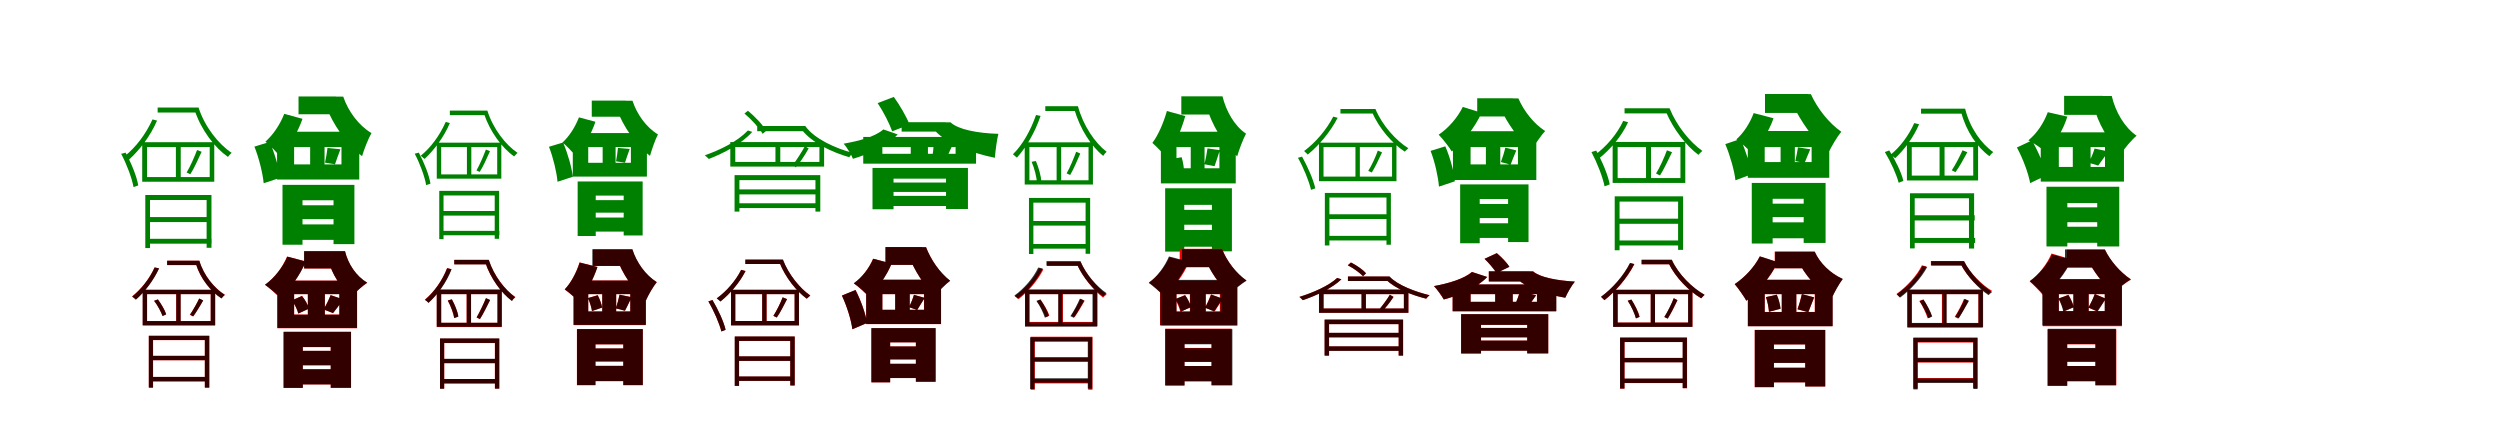 <?xml version="1.0" encoding="UTF-8"?>
<svg width="1700" height="300" xmlns="http://www.w3.org/2000/svg">
<rect width="100%" height="100%" fill="white"/>
<g fill="green" transform="translate(100 100) scale(0.1 -0.1)"><path d="M-0.0 -0.0H426.0V-204.0H0.0V0.0ZM-33.0 33.0V-236.0H457.0V33.0H-33.0ZM196.0 20.0V-216.0H229.0V20.0H196.0ZM-176.0 -46.0C-138.0 -118.0 -103.0 -211.0 -92.0 -272.0L-60.0 -261.0C-69.0 -202.0 -107.0 -109.0 -146.0 -38.0L-176.0 -46.0ZM340.0 -20.0C324.0 -63.0 293.0 -134.0 269.0 -173.0L294.0 -185.0C320.0 -145.0 347.0 -85.0 371.0 -32.0L340.0 -20.0ZM-12.0 -326.0V-687.0H20.0V-360.0H405.0V-685.0H438.0V-326.0H-12.0ZM5.0 -476.0V-510.0H433.0V-476.0H5.0ZM72.0 269.0V235.0H341.0V269.0H72.0ZM6.0 -624.0V-657.0H439.0V-624.0H6.0ZM37.0 188.0C-9.0 87.0 -76.0 -1.0 -151.0 -61.0C-142.0 -68.0 -127.0 -80.0 -122.0 -85.0C-51.0 -20.0 22.0 73.0 68.0 180.0L37.0 188.0ZM310.0 269.0V246.0H325.0C370.0 114.0 460.0 -4.0 550.0 -67.0C557.0 -58.0 567.0 -47.0 575.0 -39.0C487.0 19.0 393.0 136.0 350.0 269.0H310.0Z"/></g>
<g fill="green" transform="translate(200 100) scale(0.1 -0.1)"><path d="M0.0 0.0H322.0V-118.0H0.0V0.0ZM-116.0 104.0V-221.0H443.0V104.0H-116.0ZM109.0 61.0V-166.0H207.0V61.0H109.0ZM-270.0 3.0C-238.0 -77.0 -213.0 -181.0 -207.0 -246.0L-95.0 -209.0C-103.0 -143.0 -132.0 -43.0 -166.0 35.0L-270.0 3.0ZM227.0 -6.0C224.0 -34.0 217.0 -74.0 210.0 -106.0L278.0 -117.0C288.0 -89.0 300.0 -53.0 315.0 -15.0L227.0 -6.0ZM-79.0 -257.0V-664.0H57.0V-362.0H268.0V-660.0H410.0V-257.0H-79.0ZM9.0 -396.0V-490.0H328.0V-396.0H9.0ZM30.0 344.0V223.0H284.0V344.0H30.0ZM3.0 -526.0V-631.0H326.0V-526.0H3.0ZM-67.0 226.0C-97.0 150.0 -144.0 82.0 -195.0 37.0C-166.0 15.0 -115.0 -39.0 -97.0 -64.0C-38.0 -3.0 24.0 96.0 57.0 192.0L-67.0 226.0ZM190.0 343.0V275.0H218.0C263.0 157.0 353.0 23.0 462.0 -62.0C476.0 -15.0 505.0 59.0 526.0 95.0C438.0 147.0 367.0 245.0 334.0 343.0H190.0Z"/></g>
<g fill="green" transform="translate(300 100) scale(0.1 -0.1)"><path d="M-0.0 -0.0H381.0V-186.0H0.0V0.0ZM-30.0 30.0V-215.0H409.0V30.0H-30.0ZM175.0 18.0V-197.0H205.0V18.0H175.0ZM-180.0 -45.0C-144.0 -113.0 -112.0 -201.0 -102.0 -259.0L-73.0 -249.0C-81.0 -193.0 -116.0 -105.0 -152.0 -38.0L-180.0 -45.0ZM304.0 -17.0C289.0 -57.0 261.0 -123.0 240.0 -159.0L262.0 -169.0C286.0 -132.0 310.0 -77.0 332.0 -28.0L304.0 -17.0ZM-13.0 -298.0V-626.0H16.0V-329.0H364.0V-624.0H394.0V-298.0H-13.0ZM3.0 -435.0V-466.0H390.0V-435.0H3.0ZM59.0 248.0V217.0H306.0V248.0H59.0ZM4.0 -570.0V-600.0H396.0V-570.0H4.0ZM31.0 171.0C-11.0 77.0 -71.0 -4.0 -139.0 -59.0C-131.0 -66.0 -117.0 -77.0 -113.0 -81.0C-49.0 -21.0 17.0 64.0 59.0 163.0L31.0 171.0ZM278.0 248.0V227.0H291.0C332.0 104.0 414.0 -6.0 496.0 -64.0C503.0 -56.0 512.0 -46.0 519.0 -39.0C438.0 15.0 353.0 124.0 314.0 248.0H278.0Z"/></g>
<g fill="green" transform="translate(400 100) scale(0.1 -0.1)"><path d="M0.0 0.0H290.0V-107.0H0.0V0.0ZM-105.0 95.0V-201.0H399.0V95.0H-105.0ZM98.0 56.0V-150.0H186.0V56.0H98.0ZM-267.0 2.0C-237.0 -75.0 -214.0 -174.0 -209.0 -236.0L-105.0 -202.0C-112.0 -139.0 -139.0 -44.0 -171.0 31.0L-267.0 2.0ZM202.0 -6.0C200.0 -31.0 194.0 -68.0 189.0 -97.0L250.0 -106.0C259.0 -80.0 269.0 -47.0 282.0 -13.0L202.0 -6.0ZM-72.0 -234.0V-605.0H51.0V-330.0H241.0V-601.0H370.0V-234.0H-72.0ZM10.0 -361.0V-446.0H294.0V-361.0H10.0ZM24.0 316.0V206.0H255.0V316.0H24.0ZM4.0 -479.0V-575.0H292.0V-479.0H4.0ZM-63.0 202.0C-90.0 133.0 -131.0 71.0 -175.0 31.0C-149.0 11.0 -102.0 -39.0 -86.0 -61.0C-35.0 -6.0 20.0 85.0 49.0 172.0L-63.0 202.0ZM170.0 315.0V253.0H196.0C237.0 144.0 319.0 19.0 420.0 -60.0C432.0 -17.0 456.0 52.0 474.0 86.0C394.0 134.0 330.0 225.0 301.0 315.0H170.0Z"/></g>
<g fill="green" transform="translate(500 100) scale(0.1 -0.1)"><path d="M-0.0 0.0H572.0V-101.0H0.0V0.0ZM-34.0 34.0V-133.0H604.0V34.0H-34.0ZM273.0 24.0V-119.0H306.0V24.0H273.0ZM62.0 228.0C110.0 188.0 162.0 131.0 186.0 90.0L210.0 110.0C188.0 151.0 134.0 207.0 86.0 247.0L62.0 228.0ZM473.0 5.0C453.0 -31.0 416.0 -91.0 389.0 -124.0L412.0 -138.0C441.0 -104.0 473.0 -56.0 499.0 -9.0L473.0 5.0ZM-5.0 -191.0V-439.0H28.0V-225.0H545.0V-439.0H578.0V-191.0H-5.0ZM12.0 -288.0V-322.0H567.0V-288.0H12.0ZM149.0 143.0V108.0H469.0V143.0H149.0ZM13.0 -382.0V-415.0H574.0V-382.0H13.0ZM86.0 113.0C14.0 37.0 -102.0 -19.0 -207.0 -56.0C-198.0 -63.0 -184.0 -77.0 -180.0 -81.0C-78.0 -41.0 43.0 21.0 115.0 103.0L86.0 113.0ZM436.0 143.0V118.0H452.0C518.0 31.0 658.0 -36.0 775.0 -69.0C782.0 -59.0 790.0 -49.0 799.0 -40.0C683.0 -9.0 538.0 55.0 476.0 143.0H436.0Z"/></g>
<g fill="green" transform="translate(600 100) scale(0.1 -0.1)"><path d="M0.0 0.0H498.0V-46.0H0.0V0.0ZM-130.0 69.0V-113.0H637.0V69.0H-130.0ZM193.0 49.0V-85.0H310.0V49.0H193.0ZM-32.0 299.0C8.0 239.0 49.0 158.0 67.0 107.0L185.0 153.0C164.0 207.0 119.0 284.0 78.0 341.0L-32.0 299.0ZM349.0 18.0C348.0 -8.0 344.0 -41.0 339.0 -72.0L432.0 -87.0C442.0 -62.0 457.0 -30.0 474.0 7.0L349.0 18.0ZM-67.0 -142.0V-423.0H76.0V-215.0H433.0V-421.0H582.0V-142.0H-67.0ZM35.0 -241.0V-305.0H479.0V-241.0H35.0ZM131.0 169.0V105.0H429.0V169.0H131.0ZM31.0 -332.0V-401.0H478.0V-332.0H31.0ZM7.0 120.0C-52.0 68.0 -163.0 41.0 -263.0 23.0C-242.0 0.0 -208.0 -57.0 -200.0 -80.0C-89.0 -47.0 37.0 11.0 104.0 86.0L7.0 120.0ZM335.0 168.0V105.0H364.0C434.0 31.0 595.0 -39.0 765.0 -73.0C769.0 -25.0 779.0 52.0 789.0 90.0C645.0 94.0 514.0 120.0 464.0 168.0H335.0Z"/></g>
<g fill="green" transform="translate(700 100) scale(0.1 -0.1)"><path d="M0.0 -0.0H402.0V-226.0H0.0V0.0ZM-32.0 32.0V-255.0H432.0V32.0H-32.0ZM185.0 15.0V-232.0H216.0V15.0H185.0ZM15.0 -100.0C35.0 -146.0 49.0 -205.0 52.0 -245.0L81.0 -237.0C80.0 -199.0 63.0 -140.0 44.0 -95.0L15.0 -100.0ZM318.0 -32.0C303.0 -73.0 275.0 -141.0 253.0 -179.0L277.0 -190.0C300.0 -151.0 324.0 -95.0 346.0 -44.0L318.0 -32.0ZM-3.0 -346.0V-727.0H27.0V-378.0H382.0V-726.0H413.0V-346.0H-3.0ZM15.0 -503.0V-534.0H393.0V-503.0H15.0ZM108.0 278.0V245.0H317.0V278.0H108.0ZM16.0 -659.0V-691.0H397.0V-659.0H16.0ZM45.0 218.0C8.0 112.0 -46.0 16.0 -112.0 -49.0C-104.0 -56.0 -90.0 -67.0 -85.0 -72.0C-21.0 -1.0 38.0 100.0 76.0 212.0L45.0 218.0ZM292.0 278.0V255.0H306.0C344.0 124.0 420.0 5.0 502.0 -60.0C508.0 -50.0 517.0 -39.0 525.0 -32.0C446.0 28.0 366.0 145.0 330.0 278.0H292.0Z"/></g>
<g fill="green" transform="translate(800 100) scale(0.1 -0.1)"><path d="M0.0 0.0H292.0V-144.0H0.0V0.0ZM-106.0 104.0V-247.0H403.0V104.0H-106.0ZM97.0 47.0V-190.0H191.0V47.0H97.0ZM-38.0 -82.0C-29.0 -118.0 -25.0 -163.0 -26.0 -193.0L52.0 -176.0C52.0 -148.0 46.0 -103.0 35.0 -69.0L-38.0 -82.0ZM211.0 -9.0C207.0 -40.0 198.0 -85.0 190.0 -117.0L259.0 -130.0C270.0 -101.0 281.0 -62.0 295.0 -21.0L211.0 -9.0ZM-77.0 -280.0V-711.0H53.0V-393.0H241.0V-709.0H377.0V-280.0H-77.0ZM-4.0 -427.0V-528.0H303.0V-427.0H-4.0ZM33.0 345.0V221.0H240.0V345.0H33.0ZM-5.0 -564.0V-678.0H302.0V-564.0H-5.0ZM-65.0 245.0C-89.0 162.0 -124.0 81.0 -164.0 28.0C-136.0 5.0 -87.0 -48.0 -68.0 -73.0C-19.0 -4.0 31.0 108.0 60.0 211.0L-65.0 245.0ZM176.0 345.0V280.0H202.0C238.0 160.0 313.0 23.0 413.0 -63.0C426.0 -16.0 454.0 56.0 473.0 91.0C395.0 143.0 338.0 243.0 313.0 345.0H176.0Z"/></g>
<g fill="green" transform="translate(900 100) scale(0.1 -0.1)"><path d="M-0.0 -0.0H466.0V-201.0H0.0V0.0ZM-31.0 30.0V-232.0H496.0V30.0H-31.0ZM217.0 16.0V-208.0H247.0V16.0H217.0ZM-174.0 -73.0C-135.0 -142.0 -98.0 -234.0 -85.0 -291.0L-56.0 -281.0C-68.0 -224.0 -108.0 -133.0 -146.0 -65.0L-174.0 -73.0ZM369.0 -24.0C356.0 -63.0 327.0 -126.0 304.0 -162.0L328.0 -173.0C351.0 -137.0 376.0 -84.0 398.0 -36.0L369.0 -24.0ZM9.0 -312.0V-669.0H40.0V-343.0H428.0V-664.0H458.0V-312.0H9.0ZM24.0 -457.0V-489.0H449.0V-457.0H24.0ZM115.0 259.0V228.0H350.0V259.0H115.0ZM26.0 -604.0V-635.0H453.0V-604.0H26.0ZM66.0 207.0C20.0 117.0 -55.0 30.0 -132.0 -27.0C-125.0 -34.0 -112.0 -46.0 -107.0 -51.0C-31.0 11.0 46.0 102.0 96.0 199.0L66.0 207.0ZM315.0 259.0V237.0H330.0C378.0 126.0 469.0 23.0 552.0 -31.0C560.0 -24.0 570.0 -15.0 577.0 -8.0C495.0 42.0 399.0 147.0 353.0 259.0H315.0Z"/></g>
<g fill="green" transform="translate(1000 100) scale(0.1 -0.1)"><path d="M0.0 0.0H322.0V-118.0H0.0V0.0ZM-120.0 108.0V-224.0H447.0V108.0H-120.0ZM104.0 66.0V-165.0H202.0V66.0H104.0ZM-272.0 -26.0C-242.0 -103.0 -220.0 -205.0 -215.0 -269.0L-107.0 -233.0C-113.0 -168.0 -139.0 -71.0 -172.0 5.0L-272.0 -26.0ZM236.0 -4.0C230.0 -32.0 217.0 -74.0 206.0 -102.0L272.0 -120.0C282.0 -93.0 295.0 -60.0 311.0 -23.0L236.0 -4.0ZM-71.0 -254.0V-654.0H62.0V-353.0H255.0V-646.0H394.0V-254.0H-71.0ZM2.0 -387.0V-483.0H327.0V-387.0H2.0ZM45.0 332.0V208.0H287.0V332.0H45.0ZM-4.0 -518.0V-618.0H325.0V-518.0H-4.0ZM-53.0 273.0C-89.0 199.0 -152.0 128.0 -217.0 84.0C-190.0 57.0 -145.0 -1.0 -128.0 -30.0C-50.0 31.0 29.0 133.0 75.0 233.0L-53.0 273.0ZM177.0 331.0V263.0H204.0C248.0 164.0 325.0 53.0 416.0 -22.0C437.0 18.0 479.0 79.0 507.0 109.0C429.0 159.0 361.0 247.0 325.0 331.0H177.0Z"/></g>
<g fill="green" transform="translate(1100 100) scale(0.1 -0.1)"><path d="M0.0 0.0H427.0V-211.0H0.0V0.0ZM-34.0 35.0V-244.0H460.0V35.0H-34.0ZM193.0 24.0V-229.0H227.0V24.0H193.0ZM-178.0 -34.0C-139.0 -108.0 -101.0 -205.0 -89.0 -267.0L-54.0 -254.0C-64.0 -195.0 -104.0 -98.0 -146.0 -24.0L-178.0 -34.0ZM335.0 -22.0C319.0 -67.0 286.0 -140.0 261.0 -180.0L288.0 -193.0C315.0 -151.0 343.0 -89.0 370.0 -35.0L335.0 -22.0ZM-20.0 -335.0V-702.0H13.0V-371.0H411.0V-699.0H445.0V-335.0H-20.0ZM0.0 -487.0V-522.0H444.0V-487.0H0.0ZM47.0 264.0V229.0H342.0V264.0H47.0ZM0.0 -635.0V-669.0H445.0V-635.0H0.0ZM38.0 178.0C-4.0 88.0 -77.0 3.0 -154.0 -53.0C-145.0 -59.0 -132.0 -72.0 -126.0 -77.0C-51.0 -17.0 27.0 72.0 71.0 169.0L38.0 178.0ZM312.0 264.0V241.0H328.0C378.0 121.0 466.0 9.0 549.0 -53.0C556.0 -45.0 567.0 -34.0 576.0 -26.0C494.0 31.0 401.0 144.0 353.0 264.0H312.0Z"/></g>
<g fill="green" transform="translate(1200 100) scale(0.1 -0.1)"><path d="M0.0 0.0H319.0V-102.0H0.0V0.0ZM-115.0 109.0V-209.0H439.0V109.0H-115.0ZM108.0 81.0V-152.0H205.0V81.0H108.0ZM-268.0 20.0C-235.0 -58.0 -206.0 -162.0 -199.0 -226.0L-89.0 -185.0C-98.0 -121.0 -130.0 -22.0 -165.0 55.0L-268.0 20.0ZM226.0 -2.0C223.0 -27.0 215.0 -64.0 208.0 -95.0L271.0 -109.0C282.0 -83.0 294.0 -50.0 310.0 -15.0L226.0 -2.0ZM-88.0 -244.0V-656.0H54.0V-352.0H265.0V-652.0H414.0V-244.0H-88.0ZM-4.0 -385.0V-476.0H336.0V-385.0H-4.0ZM2.0 361.0V232.0H294.0V361.0H2.0ZM-10.0 -512.0V-620.0H334.0V-512.0H-10.0ZM-75.0 231.0C-100.0 163.0 -144.0 95.0 -193.0 52.0C-161.0 31.0 -108.0 -18.0 -86.0 -44.0C-30.0 13.0 29.0 106.0 60.0 196.0L-75.0 231.0ZM161.0 360.0V288.0H191.0C244.0 177.0 333.0 48.0 433.0 -40.0C453.0 3.0 493.0 71.0 521.0 104.0C436.0 163.0 357.0 264.0 314.0 360.0H161.0Z"/></g>
<g fill="green" transform="translate(1300 100) scale(0.1 -0.1)"><path d="M0.0 0.0H418.0V-194.0H0.0V0.0ZM-33.0 34.0V-227.0H451.0V34.0H-33.0ZM189.0 25.0V-215.0H223.0V25.0H189.0ZM-183.0 -34.0C-143.0 -100.0 -104.0 -186.0 -89.0 -243.0L-57.0 -230.0C-70.0 -173.0 -112.0 -88.0 -153.0 -23.0L-183.0 -34.0ZM345.0 -22.0C328.0 -60.0 296.0 -123.0 272.0 -158.0L297.0 -171.0C323.0 -136.0 352.0 -83.0 378.0 -35.0L345.0 -22.0ZM-12.0 -314.0V-689.0H20.0V-348.0H389.0V-690.0H424.0V-314.0H-12.0ZM2.0 -464.0V-499.0H428.0V-464.0H2.0ZM63.0 261.0V227.0H349.0V261.0H63.0ZM2.0 -618.0V-652.0H431.0V-618.0H2.0ZM17.0 163.0C-23.0 75.0 -79.0 1.0 -145.0 -53.0C-135.0 -59.0 -118.0 -70.0 -113.0 -76.0C-52.0 -19.0 10.0 62.0 50.0 155.0L17.0 163.0ZM320.0 261.0V237.0H336.0C369.0 109.0 445.0 -2.0 528.0 -62.0C535.0 -52.0 546.0 -41.0 554.0 -34.0C474.0 21.0 394.0 132.0 363.0 261.0H320.0Z"/></g>
<g fill="green" transform="translate(1400 100) scale(0.1 -0.1)"><path d="M0.0 0.0H314.0V-135.0H0.0V0.0ZM-123.0 100.0V-235.0H443.0V100.0H-123.0ZM95.0 50.0V-195.0H216.0V50.0H95.0ZM-285.0 -3.0C-243.0 -80.0 -206.0 -182.0 -195.0 -245.0L-85.0 -193.0C-99.0 -125.0 -140.0 -29.0 -183.0 45.0L-285.0 -3.0ZM243.0 -10.0C235.0 -38.0 219.0 -76.0 204.0 -107.0L268.0 -126.0C287.0 -100.0 312.0 -65.0 337.0 -30.0L243.0 -10.0ZM-84.0 -270.0V-676.0H58.0V-381.0H261.0V-676.0H411.0V-270.0H-84.0ZM-2.0 -410.0V-511.0H332.0V-410.0H-2.0ZM36.0 348.0V219.0H300.0V348.0H36.0ZM-8.0 -542.0V-651.0H330.0V-542.0H-8.0ZM-75.0 237.0C-104.0 160.0 -150.0 92.0 -207.0 46.0C-172.0 29.0 -111.0 -14.0 -87.0 -36.0C-30.0 20.0 29.0 112.0 58.0 207.0L-75.0 237.0ZM211.0 347.0V282.0H236.0C267.0 162.0 335.0 39.0 427.0 -41.0C449.0 -6.0 497.0 51.0 529.0 77.0C446.0 134.0 385.0 240.0 360.0 347.0H211.0Z"/></g>
<g fill="red" transform="translate(100 200) scale(0.1 -0.1)"><path d="M0.0 0.0H433.0V-184.0H0.0V0.0ZM-29.0 29.0V-213.0H463.0V29.0H-29.0ZM198.0 19.0V-197.0H228.0V19.0H198.0ZM48.0 -45.0C72.0 -77.0 95.0 -120.0 105.0 -149.0L130.0 -137.0C121.0 -108.0 96.0 -66.0 73.0 -36.0L48.0 -45.0ZM354.0 -30.0C340.0 -61.0 312.0 -110.0 291.0 -140.0L313.0 -152.0C334.0 -124.0 360.0 -82.0 381.0 -43.0L354.0 -30.0ZM12.0 -284.0V-635.0H41.0V-313.0H393.0V-635.0H423.0V-284.0H12.0ZM25.0 -421.0V-450.0H409.0V-421.0H25.0ZM136.0 227.0V198.0H344.0V227.0H136.0ZM25.0 -563.0V-592.0H409.0V-563.0H25.0ZM51.0 182.0C17.0 105.0 -40.0 34.0 -102.0 -16.0C-94.0 -21.0 -81.0 -31.0 -76.0 -36.0C-16.0 16.0 43.0 94.0 81.0 175.0L51.0 182.0ZM318.0 227.0V205.0H332.0C363.0 105.0 434.0 19.0 506.0 -28.0C512.0 -19.0 522.0 -9.0 529.0 -4.0C459.0 39.0 385.0 126.0 355.0 227.0H318.0Z"/></g>
<g fill="black" opacity=".8" transform="translate(100 200) scale(0.1 -0.1)"><path d="M0.0 0.0H433.0V-183.0H0.0V0.0ZM-30.0 30.0V-212.0H463.0V30.0H-30.0ZM199.0 17.0V-196.0H228.0V17.0H199.0ZM48.0 -46.0C73.0 -77.0 95.0 -120.0 106.0 -149.0L130.0 -138.0C121.0 -108.0 95.0 -66.0 74.0 -36.0L48.0 -46.0ZM355.0 -30.0C341.0 -60.0 313.0 -110.0 293.0 -140.0L314.0 -151.0C335.0 -122.0 359.0 -82.0 382.0 -43.0L355.0 -30.0ZM12.0 -283.0V-636.0H40.0V-312.0H393.0V-636.0H423.0V-283.0H12.0ZM25.0 -419.0V-449.0H409.0V-419.0H25.0ZM137.0 227.0V197.0H343.0V227.0H137.0ZM26.0 -563.0V-594.0H409.0V-563.0H26.0ZM52.0 181.0C17.0 104.0 -39.0 33.0 -101.0 -17.0C-94.0 -23.0 -80.0 -33.0 -76.0 -38.0C-15.0 15.0 44.0 93.0 82.0 175.0L52.0 181.0ZM318.0 227.0V204.0H333.0C363.0 105.0 434.0 17.0 506.0 -30.0C513.0 -21.0 522.0 -12.0 529.0 -6.0C459.0 38.0 385.0 126.0 356.0 227.0H318.0Z"/></g>
<g fill="red" transform="translate(200 200) scale(0.1 -0.1)"><path d="M0.0 0.0H307.0V-139.0H0.0V0.0ZM-114.0 92.0V-232.0H428.0V92.0H-114.0ZM94.0 37.0V-193.0H209.0V37.0H94.0ZM-14.0 -42.0C5.0 -70.0 23.0 -107.0 29.0 -132.0L101.0 -98.0C94.0 -73.0 74.0 -37.0 54.0 -12.0L-14.0 -42.0ZM248.0 -7.0C238.0 -35.0 217.0 -76.0 200.0 -104.0L264.0 -129.0C284.0 -105.0 308.0 -71.0 334.0 -36.0L248.0 -7.0ZM-72.0 -257.0V-637.0H59.0V-360.0H249.0V-637.0H387.0V-257.0H-72.0ZM-14.0 -386.0V-484.0H324.0V-386.0H-14.0ZM70.0 292.0V174.0H278.0V292.0H70.0ZM-14.0 -511.0V-614.0H324.0V-511.0H-14.0ZM-48.0 256.0C-78.0 182.0 -134.0 109.0 -198.0 63.0C-169.0 43.0 -120.0 -1.0 -98.0 -24.0C-29.0 33.0 39.0 127.0 79.0 222.0L-48.0 256.0ZM211.0 292.0V233.0H232.0C257.0 137.0 314.0 44.0 393.0 -16.0C415.0 12.0 466.0 57.0 497.0 77.0C422.0 121.0 367.0 204.0 346.0 292.0H211.0Z"/></g>
<g fill="black" opacity=".8" transform="translate(200 200) scale(0.1 -0.1)"><path d="M0.0 0.0H308.0V-140.0H0.0V0.0ZM-114.0 91.0V-230.0H428.0V91.0H-114.0ZM93.0 35.0V-193.0H209.0V35.0H93.0ZM-14.0 -43.0C5.0 -70.0 22.0 -108.0 28.0 -132.0L101.0 -99.0C93.0 -72.0 74.0 -38.0 53.0 -13.0L-14.0 -43.0ZM248.0 -7.0C238.0 -36.0 217.0 -77.0 200.0 -104.0L265.0 -129.0C285.0 -105.0 309.0 -71.0 334.0 -36.0L248.0 -7.0ZM-71.0 -256.0V-638.0H59.0V-360.0H249.0V-637.0H387.0V-256.0H-71.0ZM-13.0 -386.0V-484.0H324.0V-386.0H-13.0ZM67.0 292.0V175.0H277.0V292.0H67.0ZM-14.0 -511.0V-614.0H323.0V-511.0H-14.0ZM-46.0 254.0C-78.0 180.0 -135.0 109.0 -198.0 64.0C-168.0 43.0 -118.0 -0.0 -97.0 -23.0C-29.0 32.0 40.0 126.0 79.0 222.0L-46.0 254.0ZM210.0 292.0V233.0H232.0C257.0 138.0 313.0 45.0 393.0 -16.0C416.0 13.0 466.0 57.0 497.0 78.0C422.0 122.0 367.0 205.0 346.0 292.0H210.0Z"/></g>
<g fill="red" transform="translate(300 200) scale(0.1 -0.1)"><path d="M0.0 0.0H383.0V-195.0H0.0V0.0ZM-30.0 30.0V-224.0H412.0V30.0H-30.0ZM173.0 20.0V-209.0H203.0V20.0H173.0ZM45.0 -43.0C65.0 -81.0 83.0 -130.0 88.0 -163.0L116.0 -152.0C112.0 -121.0 93.0 -72.0 72.0 -35.0L45.0 -43.0ZM304.0 -28.0C289.0 -65.0 261.0 -124.0 240.0 -159.0L263.0 -170.0C286.0 -136.0 310.0 -85.0 332.0 -40.0L304.0 -28.0ZM-8.0 -303.0V-642.0H21.0V-333.0H365.0V-642.0H395.0V-303.0H-8.0ZM10.0 -441.0V-470.0H381.0V-441.0H10.0ZM89.0 233.0V203.0H310.0V233.0H89.0ZM10.0 -577.0V-606.0H381.0V-577.0H10.0ZM40.0 177.0C8.0 93.0 -48.0 15.0 -111.0 -38.0C-103.0 -43.0 -91.0 -53.0 -86.0 -58.0C-25.0 -2.0 35.0 81.0 69.0 170.0L40.0 177.0ZM287.0 233.0V212.0H301.0C337.0 105.0 409.0 9.0 481.0 -45.0C486.0 -36.0 495.0 -25.0 503.0 -19.0C433.0 30.0 358.0 126.0 323.0 233.0H287.0Z"/></g>
<g fill="black" opacity=".8" transform="translate(300 200) scale(0.1 -0.1)"><path d="M0.0 0.0H383.0V-195.0H0.0V0.0ZM-30.0 31.0V-222.0H412.0V31.0H-30.0ZM174.0 18.0V-208.0H203.0V18.0H174.0ZM45.0 -44.0C66.0 -81.0 84.0 -130.0 90.0 -163.0L117.0 -153.0C113.0 -121.0 93.0 -72.0 73.0 -36.0L45.0 -44.0ZM305.0 -27.0C290.0 -64.0 262.0 -124.0 242.0 -158.0L264.0 -169.0C286.0 -134.0 310.0 -85.0 333.0 -40.0L305.0 -27.0ZM-8.0 -301.0V-644.0H20.0V-332.0H366.0V-643.0H395.0V-301.0H-8.0ZM10.0 -440.0V-469.0H381.0V-440.0H10.0ZM89.0 233.0V202.0H309.0V233.0H89.0ZM10.0 -577.0V-608.0H381.0V-577.0H10.0ZM41.0 176.0C8.0 92.0 -47.0 14.0 -110.0 -39.0C-102.0 -45.0 -90.0 -55.0 -86.0 -60.0C-24.0 -3.0 36.0 79.0 71.0 169.0L41.0 176.0ZM288.0 233.0V212.0H301.0C338.0 105.0 409.0 7.0 481.0 -47.0C487.0 -38.0 496.0 -28.0 504.0 -22.0C433.0 28.0 358.0 125.0 324.0 233.0H288.0Z"/></g>
<g fill="red" transform="translate(400 200) scale(0.1 -0.1)"><path d="M0.0 0.0H286.0V-118.0H0.0V0.0ZM-99.0 93.0V-211.0H391.0V93.0H-99.0ZM96.0 52.0V-164.0H190.0V52.0H96.0ZM-1.0 -27.0C11.0 -55.0 23.0 -91.0 26.0 -115.0L95.0 -91.0C91.0 -69.0 78.0 -33.0 65.0 -7.0L-1.0 -27.0ZM213.0 -4.0C208.0 -30.0 197.0 -68.0 188.0 -97.0L249.0 -113.0C262.0 -89.0 277.0 -55.0 295.0 -21.0L213.0 -4.0ZM-77.0 -239.0V-619.0H49.0V-342.0H239.0V-619.0H371.0V-239.0H-77.0ZM-12.0 -370.0V-458.0H304.0V-370.0H-12.0ZM32.0 304.0V191.0H249.0V304.0H32.0ZM-12.0 -488.0V-591.0H304.0V-488.0H-12.0ZM-59.0 216.0C-80.0 148.0 -117.0 77.0 -160.0 31.0C-133.0 13.0 -86.0 -29.0 -65.0 -51.0C-16.0 6.0 33.0 98.0 62.0 185.0L-59.0 216.0ZM171.0 304.0V244.0H195.0C231.0 142.0 303.0 30.0 392.0 -42.0C408.0 -5.0 443.0 53.0 466.0 81.0C390.0 128.0 328.0 215.0 300.0 304.0H171.0Z"/></g>
<g fill="black" opacity=".8" transform="translate(400 200) scale(0.1 -0.1)"><path d="M0.0 0.0H286.0V-118.0H0.0V0.0ZM-100.0 92.0V-209.0H392.0V92.0H-100.0ZM95.0 50.0V-164.0H190.0V50.0H95.0ZM-2.0 -27.0C11.0 -55.0 22.0 -92.0 25.0 -115.0L94.0 -92.0C91.0 -69.0 78.0 -34.0 64.0 -8.0L-2.0 -27.0ZM213.0 -4.0C208.0 -30.0 197.0 -69.0 188.0 -97.0L250.0 -113.0C264.0 -89.0 278.0 -55.0 295.0 -21.0L213.0 -4.0ZM-76.0 -237.0V-619.0H49.0V-341.0H238.0V-619.0H371.0V-237.0H-76.0ZM-11.0 -369.0V-458.0H303.0V-369.0H-11.0ZM28.0 305.0V192.0H249.0V305.0H28.0ZM-12.0 -488.0V-592.0H302.0V-488.0H-12.0ZM-58.0 214.0C-80.0 146.0 -117.0 76.0 -160.0 33.0C-132.0 14.0 -84.0 -29.0 -64.0 -50.0C-16.0 5.0 34.0 97.0 63.0 184.0L-58.0 214.0ZM170.0 305.0V244.0H194.0C231.0 143.0 302.0 31.0 393.0 -42.0C409.0 -5.0 443.0 54.0 466.0 82.0C390.0 129.0 328.0 216.0 300.0 305.0H170.0Z"/></g>
<g fill="red" transform="translate(500 200) scale(0.1 -0.1)"><path d="M0.0 0.0H404.0V-183.0H0.0V0.0ZM-29.0 29.0V-213.0H433.0V29.0H-29.0ZM183.0 21.0V-199.0H213.0V21.0H183.0ZM-183.0 -49.0C-145.0 -114.0 -108.0 -200.0 -95.0 -254.0L-66.0 -242.0C-78.0 -189.0 -117.0 -104.0 -156.0 -40.0L-183.0 -49.0ZM322.0 -22.0C309.0 -58.0 280.0 -115.0 259.0 -148.0L282.0 -159.0C305.0 -127.0 330.0 -77.0 352.0 -34.0L322.0 -22.0ZM-3.0 -289.0V-624.0H26.0V-319.0H374.0V-621.0H404.0V-289.0H-3.0ZM11.0 -424.0V-454.0H404.0V-424.0H11.0ZM69.0 234.0V205.0H317.0V234.0H69.0ZM11.0 -561.0V-590.0H404.0V-561.0H11.0ZM40.0 165.0C3.0 90.0 -60.0 19.0 -126.0 -29.0C-118.0 -34.0 -106.0 -45.0 -101.0 -50.0C-37.0 1.0 29.0 77.0 69.0 157.0L40.0 165.0ZM287.0 234.0V214.0H301.0C341.0 113.0 416.0 20.0 486.0 -31.0C493.0 -24.0 503.0 -15.0 510.0 -9.0C441.0 38.0 362.0 133.0 323.0 234.0H287.0Z"/></g>
<g fill="black" opacity=".8" transform="translate(500 200) scale(0.1 -0.1)"><path d="M0.0 0.0H403.0V-183.0H0.0V0.0ZM-29.0 30.0V-212.0H433.0V30.0H-29.0ZM183.0 20.0V-199.0H212.0V20.0H183.0ZM-183.0 -50.0C-145.0 -114.0 -108.0 -200.0 -94.0 -254.0L-66.0 -243.0C-78.0 -189.0 -117.0 -104.0 -155.0 -40.0L-183.0 -50.0ZM322.0 -22.0C309.0 -58.0 280.0 -116.0 259.0 -148.0L282.0 -159.0C305.0 -126.0 329.0 -78.0 352.0 -34.0L322.0 -22.0ZM-4.0 -288.0V-624.0H25.0V-318.0H374.0V-621.0H404.0V-288.0H-4.0ZM11.0 -423.0V-454.0H404.0V-423.0H11.0ZM68.0 235.0V205.0H316.0V235.0H68.0ZM12.0 -560.0V-590.0H404.0V-560.0H12.0ZM40.0 165.0C3.0 91.0 -60.0 19.0 -126.0 -29.0C-118.0 -35.0 -106.0 -46.0 -101.0 -50.0C-37.0 1.0 29.0 77.0 70.0 157.0L40.0 165.0ZM287.0 235.0V214.0H301.0C341.0 113.0 416.0 19.0 486.0 -31.0C494.0 -24.0 504.0 -15.0 510.0 -10.0C441.0 37.0 362.0 133.0 324.0 235.0H287.0Z"/></g>
<g fill="red" transform="translate(600 200) scale(0.1 -0.1)"><path d="M0.0 0.0H283.0V-106.0H0.0V0.0ZM-110.0 98.0V-204.0H399.0V98.0H-110.0ZM88.0 65.0V-156.0H186.0V65.0H88.0ZM-275.0 -10.0C-241.0 -83.0 -211.0 -179.0 -204.0 -239.0L-104.0 -196.0C-113.0 -135.0 -146.0 -43.0 -182.0 28.0L-275.0 -10.0ZM215.0 -5.0C208.0 -28.0 194.0 -63.0 182.0 -89.0L237.0 -107.0C251.0 -85.0 268.0 -56.0 288.0 -25.0L215.0 -5.0ZM-75.0 -232.0V-600.0H53.0V-328.0H228.0V-596.0H362.0V-232.0H-75.0ZM-7.0 -356.0V-444.0H300.0V-356.0H-7.0ZM22.0 320.0V199.0H270.0V320.0H22.0ZM-13.0 -474.0V-570.0H298.0V-474.0H-13.0ZM-63.0 241.0C-89.0 177.0 -138.0 113.0 -194.0 73.0C-165.0 53.0 -116.0 9.0 -95.0 -15.0C-33.0 37.0 28.0 122.0 63.0 207.0L-63.0 241.0ZM157.0 319.0V256.0H181.0C219.0 162.0 282.0 59.0 357.0 -12.0C380.0 19.0 429.0 68.0 461.0 91.0C391.0 144.0 329.0 234.0 297.0 319.0H157.0Z"/></g>
<g fill="black" opacity=".8" transform="translate(600 200) scale(0.1 -0.1)"><path d="M0.0 0.0H284.0V-107.0H0.0V0.0ZM-110.0 98.0V-203.0H399.0V98.0H-110.0ZM87.0 65.0V-156.0H186.0V65.0H87.0ZM-275.0 -10.0C-240.0 -83.0 -211.0 -179.0 -204.0 -239.0L-104.0 -196.0C-114.0 -134.0 -146.0 -43.0 -183.0 28.0L-275.0 -10.0ZM215.0 -5.0C209.0 -28.0 194.0 -64.0 182.0 -89.0L237.0 -108.0C251.0 -85.0 268.0 -56.0 288.0 -26.0L215.0 -5.0ZM-74.0 -231.0V-600.0H53.0V-328.0H228.0V-596.0H362.0V-231.0H-74.0ZM-7.0 -356.0V-444.0H300.0V-356.0H-7.0ZM21.0 320.0V199.0H270.0V320.0H21.0ZM-13.0 -474.0V-571.0H298.0V-474.0H-13.0ZM-62.0 240.0C-90.0 176.0 -139.0 112.0 -194.0 74.0C-165.0 54.0 -115.0 9.0 -95.0 -14.0C-34.0 36.0 28.0 122.0 63.0 208.0L-62.0 240.0ZM156.0 319.0V256.0H181.0C219.0 162.0 281.0 60.0 357.0 -12.0C381.0 18.0 429.0 67.0 461.0 91.0C391.0 144.0 330.0 234.0 297.0 319.0H156.0Z"/></g>
<g fill="red" transform="translate(700 200) scale(0.1 -0.1)"><path d="M0.0 0.0H433.0V-189.0H0.0V0.0ZM-29.0 30.0V-218.0H463.0V30.0H-29.0ZM198.0 16.0V-204.0H228.0V16.0H198.0ZM50.0 -48.0C76.0 -82.0 101.0 -128.0 111.0 -158.0L135.0 -146.0C127.0 -116.0 100.0 -71.0 75.0 -38.0L50.0 -48.0ZM348.0 -31.0C334.0 -63.0 306.0 -114.0 285.0 -146.0L307.0 -157.0C328.0 -128.0 354.0 -84.0 376.0 -45.0L348.0 -31.0ZM8.0 -290.0V-650.0H37.0V-319.0H400.0V-650.0H429.0V-290.0H8.0ZM21.0 -429.0V-458.0H414.0V-429.0H21.0ZM119.0 221.0V191.0H335.0V221.0H119.0ZM21.0 -578.0V-607.0H410.0V-578.0H21.0ZM66.0 176.0C30.0 101.0 -33.0 33.0 -100.0 -14.0C-91.0 -19.0 -79.0 -29.0 -73.0 -34.0C-10.0 16.0 56.0 90.0 95.0 168.0L66.0 176.0ZM310.0 221.0V199.0H325.0C366.0 111.0 438.0 25.0 501.0 -24.0C507.0 -16.0 518.0 -8.0 525.0 -3.0C463.0 43.0 386.0 132.0 347.0 221.0H310.0Z"/></g>
<g fill="black" opacity=".8" transform="translate(700 200) scale(0.1 -0.1)"><path d="M0.0 0.0H429.0V-193.0H0.0V0.0ZM-30.0 31.0V-221.0H460.0V31.0H-30.0ZM196.0 19.0V-208.0H224.0V19.0H196.0ZM48.0 -46.0C72.0 -80.0 95.0 -129.0 105.0 -160.0L132.0 -148.0C123.0 -117.0 98.0 -70.0 75.0 -36.0L48.0 -46.0ZM343.0 -31.0C329.0 -65.0 300.0 -119.0 279.0 -150.0L302.0 -161.0C324.0 -129.0 348.0 -86.0 372.0 -45.0L343.0 -31.0ZM5.0 -294.0V-645.0H34.0V-324.0H397.0V-643.0H427.0V-294.0H5.0ZM22.0 -431.0V-460.0H413.0V-431.0H22.0ZM116.0 224.0V194.0H334.0V224.0H116.0ZM22.0 -572.0V-602.0H409.0V-572.0H22.0ZM60.0 181.0C28.0 111.0 -36.0 38.0 -102.0 -10.0C-95.0 -15.0 -84.0 -26.0 -79.0 -31.0C-12.0 20.0 53.0 97.0 91.0 174.0L60.0 181.0ZM310.0 224.0V202.0H324.0C363.0 114.0 434.0 31.0 501.0 -16.0C508.0 -8.0 517.0 1.0 525.0 6.0C460.0 50.0 383.0 135.0 347.0 224.0H310.0Z"/></g>
<g fill="red" transform="translate(800 200) scale(0.1 -0.1)"><path d="M0.0 0.0H295.0V-118.0H0.0V0.0ZM-112.0 92.0V-211.0H413.0V92.0H-112.0ZM91.0 45.0V-167.0H199.0V45.0H91.0ZM-10.0 -35.0C6.0 -61.0 22.0 -97.0 26.0 -120.0L98.0 -89.0C93.0 -66.0 76.0 -32.0 58.0 -7.0L-10.0 -35.0ZM234.0 -4.0C225.0 -29.0 207.0 -67.0 194.0 -93.0L261.0 -117.0C276.0 -94.0 293.0 -64.0 314.0 -31.0L234.0 -4.0ZM-77.0 -235.0V-620.0H54.0V-338.0H237.0V-620.0H375.0V-235.0H-77.0ZM-21.0 -366.0V-460.0H317.0V-366.0H-21.0ZM22.0 308.0V184.0H270.0V308.0H22.0ZM-21.0 -489.0V-592.0H317.0V-489.0H-21.0ZM-48.0 251.0C-76.0 185.0 -128.0 120.0 -188.0 79.0C-158.0 58.0 -107.0 12.0 -84.0 -12.0C-19.0 41.0 47.0 127.0 84.0 216.0L-48.0 251.0ZM170.0 308.0V246.0H193.0C228.0 158.0 288.0 66.0 361.0 2.0C386.0 30.0 440.0 73.0 475.0 93.0C404.0 142.0 341.0 226.0 310.0 308.0H170.0Z"/></g>
<g fill="black" opacity=".8" transform="translate(800 200) scale(0.1 -0.1)"><path d="M0.0 0.0H300.0V-119.0H0.0V0.0ZM-109.0 97.0V-214.0H414.0V97.0H-109.0ZM93.0 58.0V-169.0H199.0V58.0H93.0ZM-6.0 -33.0C10.0 -58.0 25.0 -95.0 30.0 -119.0L99.0 -88.0C93.0 -65.0 77.0 -31.0 59.0 -7.0L-6.0 -33.0ZM236.0 -2.0C228.0 -28.0 209.0 -67.0 194.0 -92.0L255.0 -118.0C272.0 -95.0 292.0 -64.0 313.0 -31.0L236.0 -2.0ZM-76.0 -238.0V-622.0H55.0V-341.0H240.0V-620.0H380.0V-238.0H-76.0ZM-23.0 -368.0V-461.0H322.0V-368.0H-23.0ZM37.0 305.0V183.0H274.0V305.0H37.0ZM-23.0 -489.0V-593.0H321.0V-489.0H-23.0ZM-51.0 256.0C-78.0 191.0 -130.0 119.0 -188.0 76.0C-158.0 55.0 -111.0 13.0 -88.0 -12.0C-24.0 41.0 43.0 132.0 81.0 222.0L-51.0 256.0ZM169.0 305.0V242.0H193.0C230.0 155.0 289.0 65.0 364.0 -0.0C390.0 28.0 443.0 71.0 477.0 92.0C406.0 141.0 343.0 224.0 310.0 305.0H169.0Z"/></g>
<g fill="red" transform="translate(900 200) scale(0.1 -0.1)"><path d="M0.0 0.0H547.0V-98.0H0.0V0.0ZM-30.0 30.0V-127.0H577.0V30.0H-30.0ZM258.0 23.0V-118.0H288.0V23.0H258.0ZM165.0 196.0C203.0 177.0 247.0 145.0 268.0 122.0L289.0 142.0C268.0 166.0 224.0 196.0 186.0 215.0L165.0 196.0ZM451.0 -5.0C434.0 -34.0 400.0 -79.0 376.0 -107.0L397.0 -120.0C422.0 -94.0 452.0 -56.0 476.0 -19.0L451.0 -5.0ZM8.0 -174.0V-418.0H38.0V-204.0H511.0V-418.0H541.0V-174.0H8.0ZM23.0 -264.0V-294.0H527.0V-264.0H23.0ZM166.0 119.0V89.0H441.0V119.0H166.0ZM23.0 -356.0V-385.0H527.0V-356.0H23.0ZM93.0 110.0C35.0 55.0 -71.0 10.0 -164.0 -19.0C-156.0 -24.0 -145.0 -36.0 -141.0 -41.0C-49.0 -10.0 59.0 41.0 121.0 100.0L93.0 110.0ZM412.0 119.0V97.0H427.0C485.0 38.0 604.0 -7.0 698.0 -31.0C704.0 -22.0 713.0 -13.0 721.0 -7.0C627.0 15.0 503.0 60.0 448.0 119.0H412.0Z"/></g>
<g fill="black" opacity=".8" transform="translate(900 200) scale(0.1 -0.1)"><path d="M0.0 0.0H546.0V-98.0H0.0V0.0ZM-31.0 31.0V-127.0H577.0V31.0H-31.0ZM259.0 22.0V-117.0H288.0V22.0H259.0ZM165.0 196.0C203.0 177.0 246.0 145.0 269.0 122.0L289.0 141.0C268.0 166.0 224.0 196.0 187.0 215.0L165.0 196.0ZM451.0 -4.0C434.0 -33.0 400.0 -80.0 377.0 -107.0L397.0 -120.0C422.0 -92.0 451.0 -57.0 476.0 -19.0L451.0 -4.0ZM7.0 -173.0V-418.0H37.0V-204.0H511.0V-418.0H541.0V-173.0H7.0ZM23.0 -263.0V-294.0H527.0V-263.0H23.0ZM166.0 120.0V89.0H440.0V120.0H166.0ZM23.0 -355.0V-386.0H527.0V-355.0H23.0ZM93.0 110.0C35.0 56.0 -71.0 10.0 -164.0 -19.0C-157.0 -25.0 -145.0 -38.0 -141.0 -41.0C-48.0 -10.0 59.0 41.0 122.0 101.0L93.0 110.0ZM412.0 120.0V97.0H428.0C485.0 38.0 603.0 -8.0 698.0 -31.0C705.0 -22.0 713.0 -14.0 721.0 -8.0C627.0 15.0 503.0 61.0 449.0 120.0H412.0Z"/></g>
<g fill="red" transform="translate(1000 200) scale(0.1 -0.1)"><path d="M0.0 0.0H451.0V-52.0H0.0V0.0ZM-122.0 65.0V-117.0H582.0V65.0H-122.0ZM168.0 46.0V-94.0H286.0V46.0H168.0ZM95.0 240.0C125.0 211.0 160.0 170.0 176.0 144.0L264.0 186.0C246.0 214.0 209.0 253.0 178.0 279.0L95.0 240.0ZM335.0 17.0C329.0 -6.0 317.0 -38.0 306.0 -64.0L388.0 -88.0C403.0 -67.0 423.0 -40.0 446.0 -8.0L335.0 17.0ZM-65.0 -137.0V-403.0H71.0V-209.0H385.0V-403.0H528.0V-137.0H-65.0ZM10.0 -230.0V-294.0H447.0V-230.0H10.0ZM124.0 155.0V86.0H399.0V155.0H124.0ZM10.0 -316.0V-384.0H447.0V-316.0H10.0ZM9.0 151.0C-43.0 105.0 -149.0 73.0 -249.0 54.0C-228.0 33.0 -195.0 -15.0 -182.0 -37.0C-73.0 -7.0 46.0 46.0 113.0 116.0L9.0 151.0ZM300.0 155.0V97.0H325.0C383.0 42.0 511.0 -2.0 644.0 -24.0C657.0 8.0 688.0 60.0 709.0 85.0C587.0 92.0 471.0 114.0 425.0 155.0H300.0Z"/></g>
<g fill="black" opacity=".8" transform="translate(1000 200) scale(0.1 -0.1)"><path d="M0.0 0.0H452.0V-53.0H0.0V0.0ZM-122.0 66.0V-116.0H583.0V66.0H-122.0ZM167.0 46.0V-94.0H287.0V46.0H167.0ZM95.0 240.0C125.0 211.0 160.0 170.0 176.0 143.0L264.0 186.0C246.0 215.0 209.0 252.0 178.0 278.0L95.0 240.0ZM335.0 18.0C330.0 -6.0 317.0 -38.0 306.0 -64.0L388.0 -88.0C403.0 -67.0 424.0 -40.0 445.0 -8.0L335.0 18.0ZM-64.0 -136.0V-404.0H71.0V-209.0H385.0V-403.0H528.0V-136.0H-64.0ZM11.0 -230.0V-294.0H447.0V-230.0H11.0ZM124.0 155.0V86.0H399.0V155.0H124.0ZM9.0 -316.0V-385.0H446.0V-316.0H9.0ZM10.0 150.0C-43.0 104.0 -150.0 72.0 -249.0 55.0C-227.0 33.0 -194.0 -14.0 -182.0 -36.0C-74.0 -8.0 47.0 46.0 113.0 117.0L10.0 150.0ZM299.0 154.0V97.0H325.0C383.0 42.0 510.0 -1.0 644.0 -25.0C658.0 8.0 688.0 60.0 709.0 85.0C587.0 92.0 471.0 114.0 425.0 154.0H299.0Z"/></g>
<g fill="red" transform="translate(1100 200) scale(0.1 -0.1)"><path d="M0.0 0.0H480.0V-193.0H0.0V0.0ZM-30.0 29.0V-222.0H509.0V29.0H-30.0ZM225.0 13.0V-198.0H254.0V13.0H225.0ZM69.0 -45.0C94.0 -82.0 117.0 -132.0 125.0 -165.0L149.0 -154.0C142.0 -122.0 117.0 -73.0 93.0 -37.0L69.0 -45.0ZM382.0 -28.0C368.0 -64.0 340.0 -121.0 318.0 -155.0L341.0 -166.0C362.0 -133.0 387.0 -85.0 407.0 -41.0L382.0 -28.0ZM17.0 -295.0V-643.0H47.0V-325.0H443.0V-640.0H472.0V-295.0H17.0ZM32.0 -434.0V-463.0H447.0V-434.0H32.0ZM163.0 233.0V203.0H362.0V233.0H163.0ZM34.0 -576.0V-605.0H449.0V-576.0H34.0ZM85.0 211.0C40.0 121.0 -36.0 37.0 -113.0 -19.0C-106.0 -25.0 -94.0 -36.0 -89.0 -41.0C-13.0 19.0 65.0 108.0 114.0 203.0L85.0 211.0ZM332.0 233.0V211.0H346.0C394.0 111.0 486.0 20.0 568.0 -29.0C574.0 -21.0 584.0 -12.0 591.0 -6.0C510.0 40.0 414.0 132.0 368.0 233.0H332.0Z"/></g>
<g fill="black" opacity=".8" transform="translate(1100 200) scale(0.1 -0.1)"><path d="M0.0 0.0H479.0V-194.0H0.0V0.0ZM-31.0 30.0V-223.0H508.0V30.0H-31.0ZM225.0 13.0V-198.0H254.0V13.0H225.0ZM68.0 -45.0C93.0 -82.0 115.0 -133.0 124.0 -165.0L149.0 -155.0C141.0 -122.0 116.0 -73.0 94.0 -37.0L68.0 -45.0ZM381.0 -28.0C368.0 -64.0 339.0 -122.0 317.0 -156.0L340.0 -167.0C361.0 -133.0 385.0 -86.0 406.0 -41.0L381.0 -28.0ZM16.0 -296.0V-642.0H46.0V-326.0H442.0V-639.0H471.0V-296.0H16.0ZM33.0 -434.0V-464.0H447.0V-434.0H33.0ZM163.0 234.0V203.0H361.0V234.0H163.0ZM35.0 -574.0V-604.0H449.0V-574.0H35.0ZM84.0 212.0C39.0 123.0 -37.0 38.0 -113.0 -18.0C-107.0 -25.0 -95.0 -36.0 -90.0 -41.0C-13.0 20.0 64.0 110.0 113.0 205.0L84.0 212.0ZM332.0 234.0V211.0H346.0C394.0 112.0 485.0 21.0 568.0 -28.0C575.0 -20.0 584.0 -11.0 591.0 -4.0C510.0 41.0 413.0 133.0 368.0 234.0H332.0Z"/></g>
<g fill="red" transform="translate(1200 200) scale(0.1 -0.1)"><path d="M0.0 0.0H340.0V-121.0H0.0V0.0ZM-115.0 97.0V-218.0H461.0V97.0H-115.0ZM116.0 48.0V-164.0H215.0V48.0H116.0ZM8.0 -21.0C19.0 -52.0 27.0 -93.0 29.0 -120.0L107.0 -99.0C105.0 -74.0 95.0 -34.0 82.0 -4.0L8.0 -21.0ZM252.0 -1.0C246.0 -30.0 233.0 -74.0 223.0 -103.0L297.0 -123.0C308.0 -96.0 320.0 -61.0 336.0 -22.0L252.0 -1.0ZM-68.0 -243.0V-632.0H62.0V-342.0H275.0V-628.0H411.0V-243.0H-68.0ZM-3.0 -374.0V-467.0H344.0V-374.0H-3.0ZM68.0 289.0V176.0H285.0V289.0H68.0ZM-3.0 -500.0V-600.0H344.0V-500.0H-3.0ZM-33.0 256.0C-70.0 183.0 -137.0 112.0 -204.0 68.0C-180.0 41.0 -140.0 -18.0 -124.0 -45.0C-43.0 16.0 40.0 117.0 90.0 216.0L-33.0 256.0ZM203.0 289.0V225.0H228.0C271.0 134.0 355.0 35.0 455.0 -28.0C471.0 12.0 507.0 73.0 530.0 103.0C445.0 141.0 373.0 213.0 340.0 289.0H203.0Z"/></g>
<g fill="black" opacity=".8" transform="translate(1200 200) scale(0.1 -0.1)"><path d="M0.0 0.0H342.0V-122.0H0.0V0.0ZM-114.0 98.0V-218.0H462.0V98.0H-114.0ZM116.0 51.0V-164.0H215.0V51.0H116.0ZM9.0 -20.0C20.0 -51.0 27.0 -92.0 29.0 -120.0L108.0 -100.0C105.0 -73.0 96.0 -34.0 82.0 -4.0L9.0 -20.0ZM253.0 -0.0C247.0 -30.0 234.0 -75.0 223.0 -103.0L296.0 -123.0C307.0 -96.0 320.0 -61.0 336.0 -22.0L253.0 -0.0ZM-67.0 -244.0V-633.0H63.0V-342.0H276.0V-628.0H412.0V-244.0H-67.0ZM-3.0 -374.0V-468.0H345.0V-374.0H-3.0ZM71.0 288.0V176.0H286.0V288.0H71.0ZM-4.0 -501.0V-600.0H345.0V-501.0H-4.0ZM-33.0 257.0C-70.0 183.0 -138.0 112.0 -204.0 68.0C-180.0 40.0 -140.0 -17.0 -125.0 -45.0C-44.0 16.0 39.0 118.0 89.0 218.0L-33.0 257.0ZM203.0 288.0V224.0H228.0C271.0 133.0 355.0 35.0 456.0 -29.0C473.0 12.0 508.0 73.0 531.0 103.0C446.0 141.0 374.0 212.0 340.0 288.0H203.0Z"/></g>
<g fill="red" transform="translate(1300 200) scale(0.1 -0.1)"><path d="M0.0 0.0H453.0V-198.0H0.0V0.0ZM-30.0 29.0V-228.0H483.0V29.0H-30.0ZM205.0 22.0V-212.0H235.0V22.0H205.0ZM52.0 -46.0C75.0 -83.0 99.0 -134.0 108.0 -165.0L136.0 -152.0C127.0 -122.0 103.0 -72.0 79.0 -36.0L52.0 -46.0ZM355.0 -33.0C342.0 -68.0 313.0 -122.0 292.0 -155.0L316.0 -167.0C338.0 -135.0 363.0 -88.0 385.0 -46.0L355.0 -33.0ZM10.0 -299.0V-643.0H40.0V-329.0H417.0V-639.0H447.0V-299.0H10.0ZM29.0 -436.0V-465.0H431.0V-436.0H29.0ZM130.0 225.0V196.0H347.0V225.0H130.0ZM29.0 -571.0V-600.0H427.0V-571.0H29.0ZM69.0 196.0C37.0 128.0 -35.0 50.0 -104.0 1.0C-98.0 -3.0 -89.0 -14.0 -84.0 -20.0C-11.0 31.0 61.0 113.0 100.0 188.0L69.0 196.0ZM318.0 225.0V204.0H333.0C375.0 121.0 453.0 44.0 522.0 0.0C528.0 7.0 538.0 17.0 546.0 22.0C478.0 62.0 396.0 142.0 354.0 225.0H318.0Z"/></g>
<g fill="black" opacity=".8" transform="translate(1300 200) scale(0.1 -0.1)"><path d="M0.0 0.0H454.0V-196.0H0.0V0.0ZM-30.0 31.0V-224.0H485.0V31.0H-30.0ZM209.0 18.0V-208.0H237.0V18.0H209.0ZM53.0 -48.0C78.0 -83.0 103.0 -134.0 113.0 -164.0L139.0 -152.0C130.0 -122.0 104.0 -73.0 80.0 -38.0L53.0 -48.0ZM360.0 -32.0C347.0 -66.0 318.0 -120.0 297.0 -152.0L320.0 -163.0C341.0 -131.0 365.0 -87.0 389.0 -46.0L360.0 -32.0ZM11.0 -295.0V-648.0H40.0V-325.0H419.0V-645.0H447.0V-295.0H11.0ZM28.0 -433.0V-462.0H432.0V-433.0H28.0ZM132.0 224.0V194.0H346.0V224.0H132.0ZM28.0 -574.0V-604.0H427.0V-574.0H28.0ZM73.0 191.0C39.0 122.0 -32.0 46.0 -102.0 -2.0C-96.0 -7.0 -85.0 -19.0 -80.0 -24.0C-8.0 28.0 63.0 107.0 105.0 184.0L73.0 191.0ZM319.0 224.0V202.0H334.0C378.0 119.0 454.0 38.0 522.0 -7.0C529.0 0.0 539.0 9.0 546.0 14.0C480.0 56.0 397.0 140.0 356.0 224.0H319.0Z"/></g>
<g fill="red" transform="translate(1400 200) scale(0.1 -0.1)"><path d="M0.0 0.0H313.0V-115.0H0.0V0.0ZM-109.0 103.0V-218.0H429.0V103.0H-109.0ZM101.0 73.0V-166.0H203.0V73.0H101.0ZM0.0 -29.0C14.0 -56.0 29.0 -93.0 33.0 -117.0L102.0 -88.0C97.0 -66.0 81.0 -30.0 66.0 -5.0L0.0 -29.0ZM245.0 1.0C236.0 -25.0 217.0 -65.0 202.0 -92.0L259.0 -118.0C276.0 -96.0 296.0 -64.0 319.0 -31.0L245.0 1.0ZM-77.0 -239.0V-624.0H57.0V-342.0H250.0V-620.0H391.0V-239.0H-77.0ZM-25.0 -369.0V-460.0H336.0V-369.0H-25.0ZM55.0 302.0V180.0H285.0V302.0H55.0ZM-25.0 -489.0V-592.0H336.0V-489.0H-25.0ZM-50.0 276.0C-76.0 211.0 -135.0 132.0 -198.0 86.0C-171.0 63.0 -129.0 19.0 -106.0 -9.0C-31.0 49.0 40.0 145.0 87.0 236.0L-50.0 276.0ZM169.0 302.0V238.0H194.0C235.0 155.0 299.0 69.0 373.0 7.0C399.0 35.0 456.0 79.0 491.0 99.0C418.0 147.0 349.0 226.0 313.0 302.0H169.0Z"/></g>
<g fill="black" opacity=".8" transform="translate(1400 200) scale(0.1 -0.1)"><path d="M0.0 0.0H312.0V-116.0H0.0V0.0ZM-112.0 100.0V-213.0H429.0V100.0H-112.0ZM98.0 63.0V-165.0H203.0V63.0H98.0ZM-3.0 -31.0C12.0 -57.0 26.0 -94.0 30.0 -119.0L101.0 -90.0C96.0 -66.0 81.0 -32.0 64.0 -6.0L-3.0 -31.0ZM244.0 0.0C235.0 -26.0 216.0 -66.0 201.0 -91.0L264.0 -118.0C280.0 -95.0 298.0 -64.0 319.0 -31.0L244.0 0.0ZM-75.0 -236.0V-623.0H57.0V-339.0H248.0V-620.0H388.0V-236.0H-75.0ZM-23.0 -366.0V-460.0H332.0V-366.0H-23.0ZM42.0 304.0V182.0H282.0V304.0H42.0ZM-24.0 -489.0V-592.0H331.0V-489.0H-24.0ZM-46.0 270.0C-75.0 205.0 -135.0 132.0 -198.0 89.0C-169.0 65.0 -124.0 20.0 -102.0 -7.0C-30.0 47.0 44.0 140.0 88.0 232.0L-46.0 270.0ZM168.0 304.0V240.0H193.0C234.0 158.0 297.0 71.0 372.0 8.0C399.0 37.0 454.0 80.0 489.0 101.0C417.0 149.0 349.0 228.0 313.0 304.0H168.0Z"/></g>
</svg>
